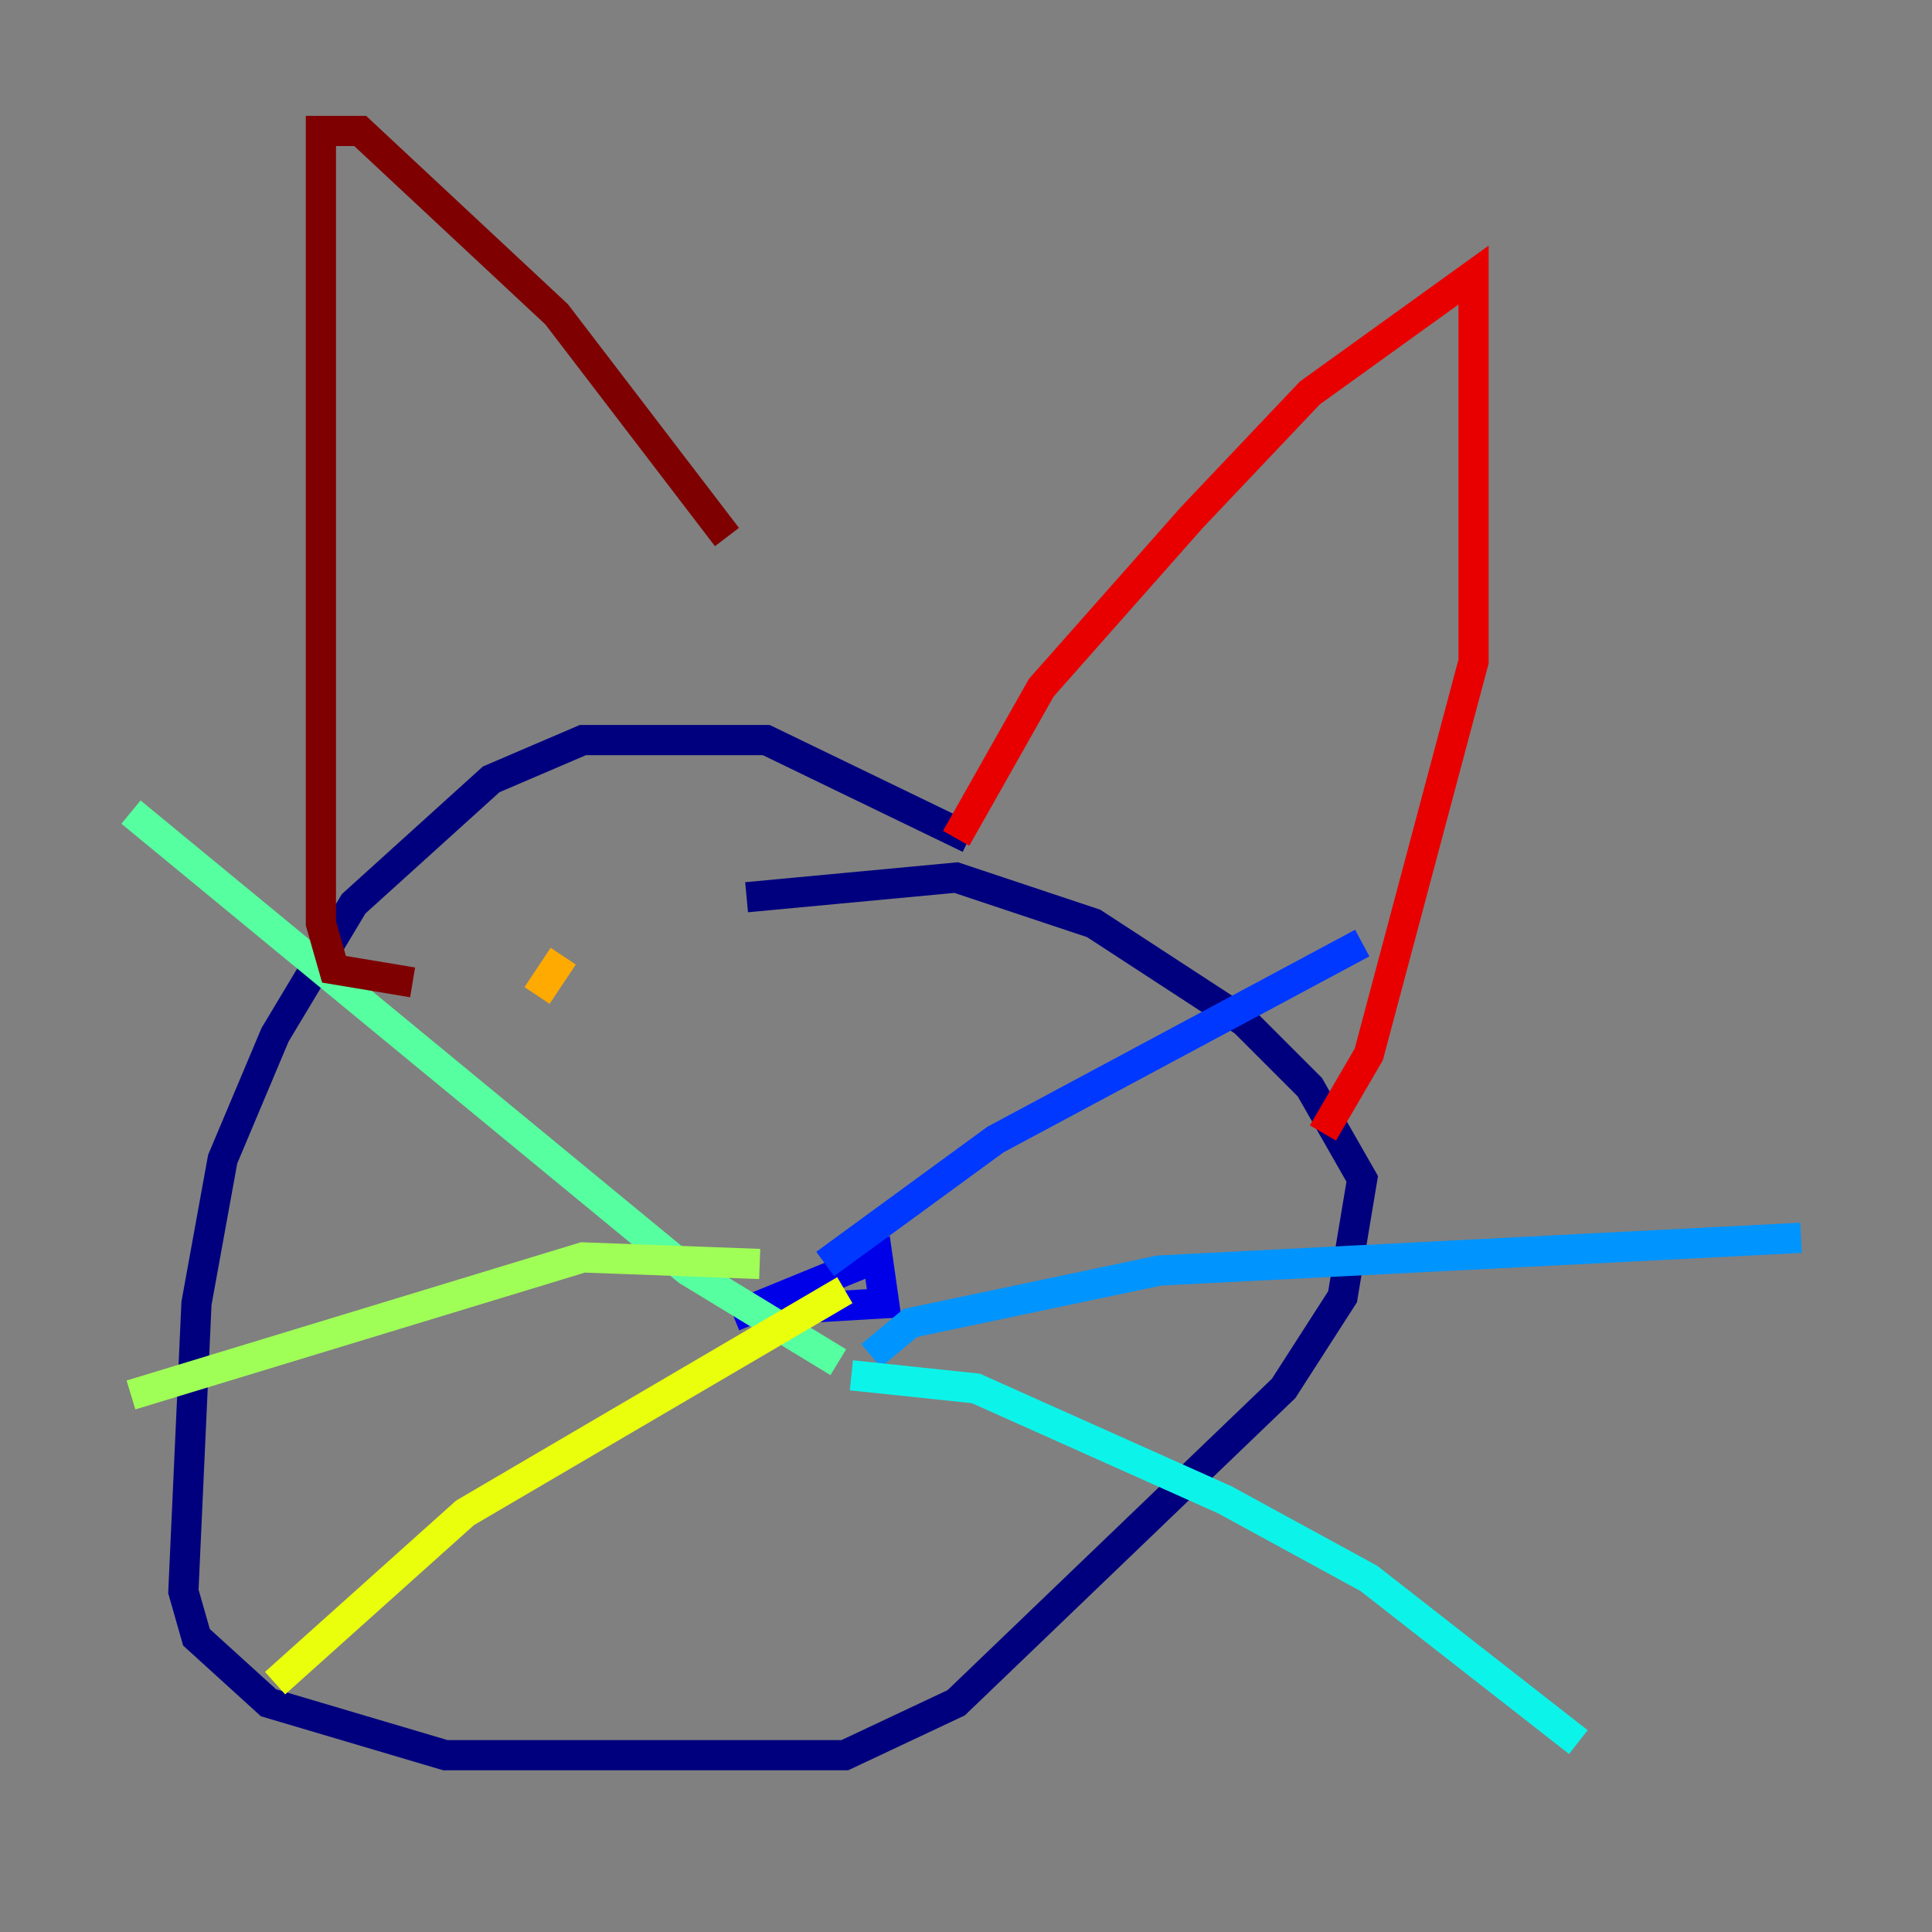 <?xml version="1.0" encoding="utf-8" ?>
<svg baseProfile="tiny" height="128" version="1.2" viewBox="0,0,128,128" width="128" xmlns="http://www.w3.org/2000/svg" xmlns:ev="http://www.w3.org/2001/xml-events" xmlns:xlink="http://www.w3.org/1999/xlink"><rect x="0" y="0" width="128" height="128" fill="#808080" stroke="none"/><defs /><polyline fill="none" points="64.217,55.539 50.766,49.031 38.617,49.031 32.542,51.634 23.43,59.878 18.224,68.556 14.752,76.8 13.017,86.346 12.149,105.437 13.017,108.475 17.79,112.814 29.505,116.285 55.973,116.285 63.349,112.814 85.044,91.986 88.949,85.912 90.251,78.102 86.78,72.027 82.441,67.688 72.461,61.18 63.349,58.142 49.464,59.444" stroke="#00007f" stroke-width="2" /><polyline fill="none" points="48.597,87.214 58.142,83.308 58.576,86.346 51.2,86.78" stroke="#0000e8" stroke-width="2" /><polyline fill="none" points="54.671,83.742 65.953,75.498 90.251,62.481" stroke="#0038ff" stroke-width="2" /><polyline fill="none" points="57.709,89.817 60.312,87.647 76.8,84.176 119.322,82.007" stroke="#0094ff" stroke-width="2" /><polyline fill="none" points="56.407,91.119 64.651,91.986 81.139,99.363 90.685,104.57 104.57,115.417" stroke="#0cf4ea" stroke-width="2" /><polyline fill="none" points="55.539,90.251 45.559,84.176 8.678,53.803" stroke="#56ffa0" stroke-width="2" /><polyline fill="none" points="50.332,83.742 38.617,83.308 8.678,92.42" stroke="#a0ff56" stroke-width="2" /><polyline fill="none" points="55.973,85.478 30.807,100.231 18.224,111.512" stroke="#eaff0c" stroke-width="2" /><polyline fill="none" points="37.315,63.349 35.58,65.953" stroke="#ffaa00" stroke-width="2" /><polyline fill="none" points="61.18,68.556 61.18,68.556" stroke="#ff5500" stroke-width="2" /><polyline fill="none" points="63.349,55.539 68.99,45.559 78.969,34.278 86.78,26.034 97.627,18.224 97.627,43.824 90.685,69.858 87.647,75.064" stroke="#e80000" stroke-width="2" /><polyline fill="none" points="27.336,65.085 22.129,64.217 21.261,61.18 21.261,8.678 23.864,8.678 36.881,20.827 48.163,35.58" stroke="#7f0000" stroke-width="2" /></svg>